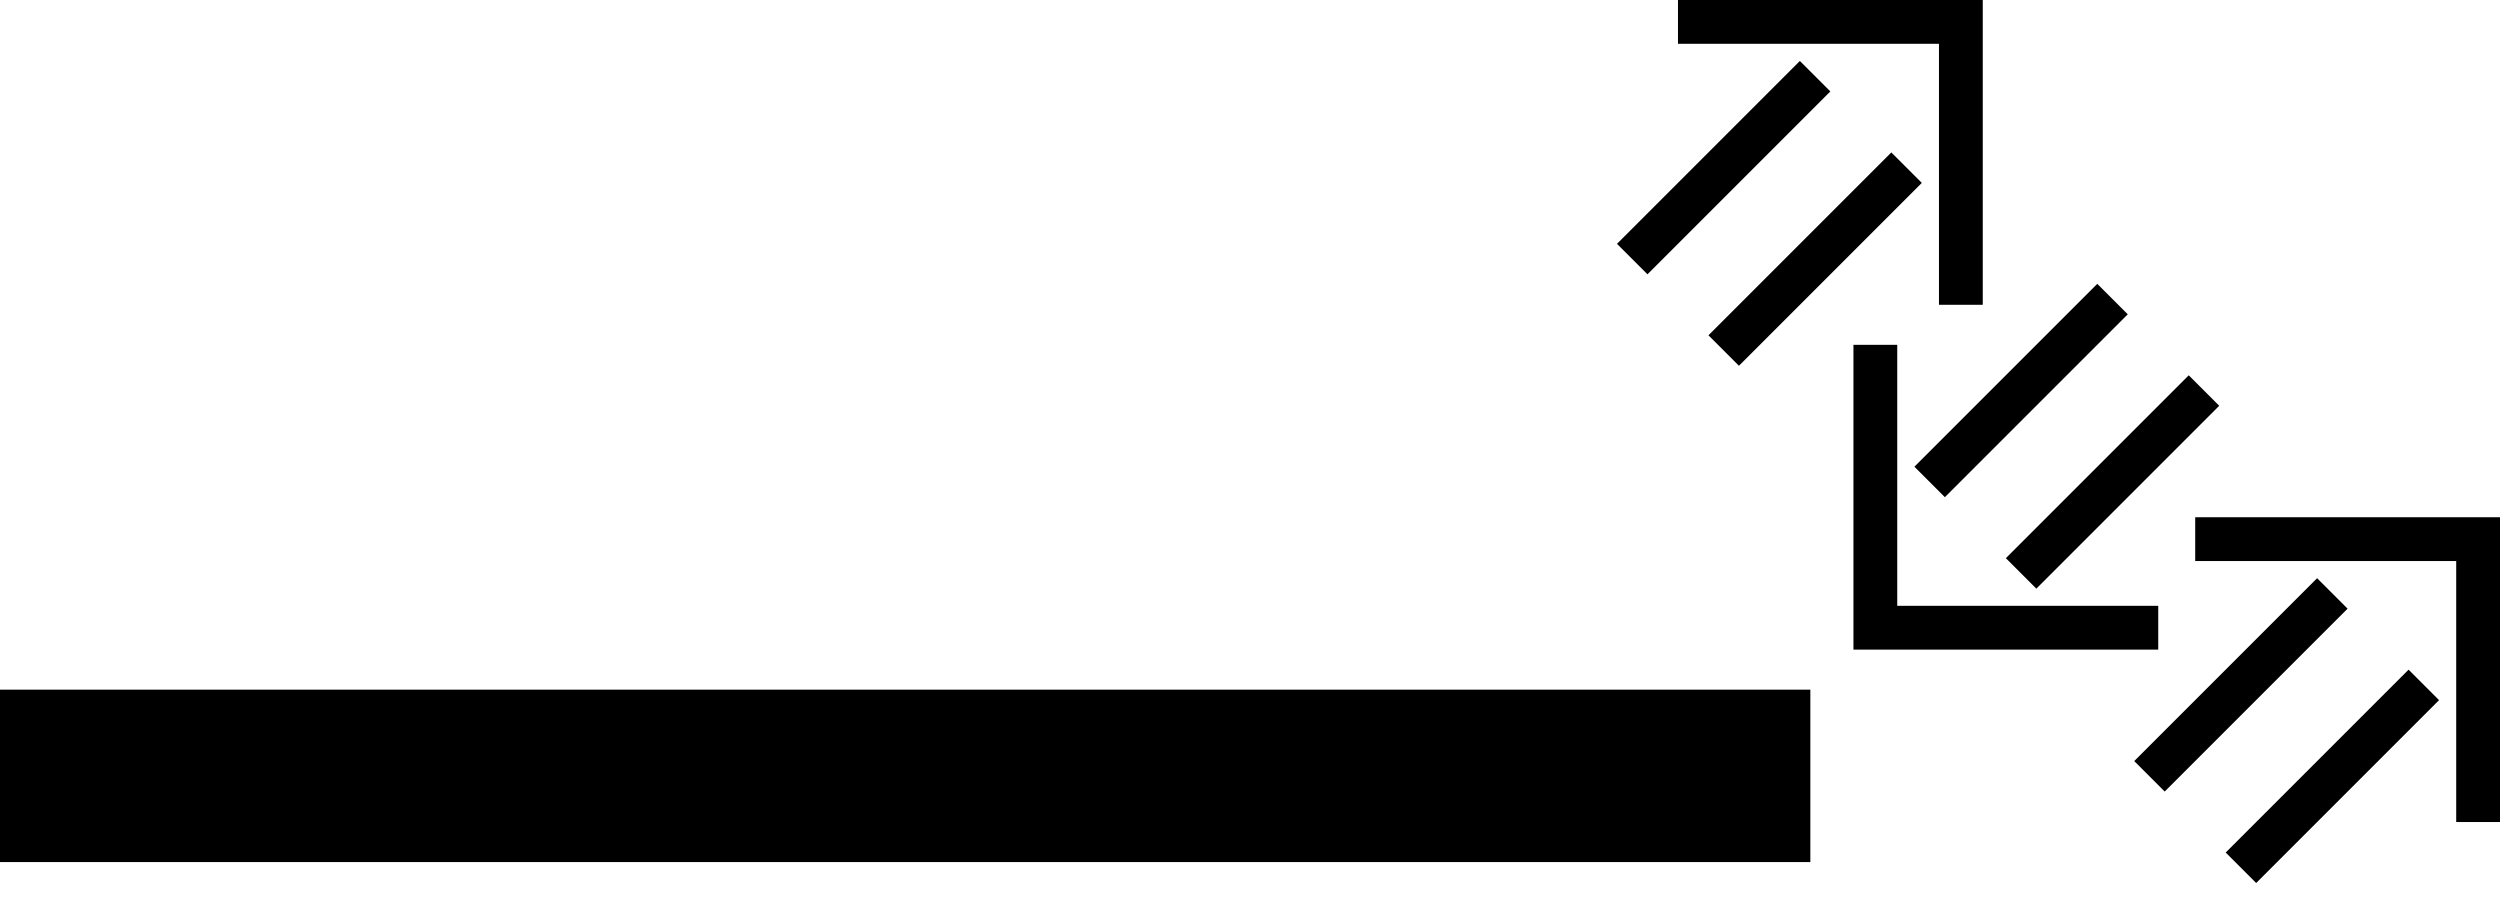 <?xml version="1.0" encoding="UTF-8" standalone="no"?>
<svg
   xmlns:dc="http://purl.org/dc/elements/1.1/"
   xmlns:cc="http://creativecommons.org/ns#"
   xmlns:rdf="http://www.w3.org/1999/02/22-rdf-syntax-ns#"
   xmlns:svg="http://www.w3.org/2000/svg"
   xmlns="http://www.w3.org/2000/svg"
   xmlns:sodipodi="http://sodipodi.sourceforge.net/DTD/sodipodi-0.dtd"
   xmlns:inkscape="http://www.inkscape.org/namespaces/inkscape"
   version="1.0"
   width="58"
   height="21"
   id="svg2"
   inkscape:version="0.47 r22583"
   sodipodi:docname="05-01-003-01-05-10.svg">
  <defs
     id="defs14">
    <inkscape:perspective
       sodipodi:type="inkscape:persp3d"
       inkscape:vp_x="0 : 5.5 : 1"
       inkscape:vp_y="0 : 1000 : 0"
       inkscape:vp_z="10 : 5.5 : 1"
       inkscape:persp3d-origin="5 : 3.6666667 : 1"
       id="perspective16" />
  </defs>
  <sodipodi:namedview
     pagecolor="#ffffff"
     bordercolor="#666666"
     borderopacity="1"
     objecttolerance="10"
     gridtolerance="10"
     guidetolerance="10"
     inkscape:pageopacity="0"
     inkscape:pageshadow="2"
     inkscape:window-width="917"
     inkscape:window-height="792"
     id="namedview12"
     showgrid="true"
     inkscape:zoom="14.068966"
     inkscape:cx="29"
     inkscape:cy="10.5"
     inkscape:window-x="313"
     inkscape:window-y="0"
     inkscape:window-maximized="0"
     inkscape:current-layer="svg2"
     showborder="true"
     inkscape:showpageshadow="true"
     inkscape:snap-center="false"
     inkscape:snap-object-midpoints="false">
    <inkscape:grid
       type="xygrid"
       id="grid2822"
       empspacing="5"
       visible="true"
       enabled="true"
       snapvisiblegridlinesonly="true" />
  </sodipodi:namedview>
  <path
     style="fill:#000000;fill-opacity:1;stroke:none"
     d="m 42,16 -42,0 0,4 42,0 0,-4 z"
     id="rect2813" />
  <path
     style="fill:#000000;fill-opacity:1;stroke:none"
     d="m 58,12 0,7.071 -1.016,0 0,-6.055 -6.055,0 0,-1.016 L 58,12 z"
     id="path2813" />
  <path
     style="fill:#000000;fill-opacity:1;stroke:none"
     d="m 56.586,16.243 -0.707,-0.707 -4.243,4.243 0.707,0.707 4.243,-4.243 z"
     id="rect2815" />
  <path
     style="fill:#000000;fill-opacity:1;stroke:none"
     d="m 54.464,14.121 -0.707,-0.707 -4.243,4.243 0.707,0.707 4.243,-4.243 z"
     id="rect2817" />
  <path
     id="path2836"
     d="M 43,15.071 43,8 l 1.016,0 0,6.055 6.055,0 0,1.016 -7.071,0 z"
     style="fill:#000000;fill-opacity:1;stroke:none" />
  <path
     id="path2838"
     d="m 44.414,10.828 0.707,0.707 4.243,-4.243 -0.707,-0.707 -4.243,4.243 z"
     style="fill:#000000;fill-opacity:1;stroke:none" />
  <path
     id="path2840"
     d="m 46.536,12.95 0.707,0.707 4.243,-4.243 -0.707,-0.707 -4.243,4.243 z"
     style="fill:#000000;fill-opacity:1;stroke:none" />
  <path
     style="fill:#000000;fill-opacity:1;stroke:none"
     d="m 46,0 0,7.071 -1.016,0 0,-6.055 -6.055,0 L 38.929,0 46,0 z"
     id="path3220" />
  <path
     style="fill:#000000;fill-opacity:1;stroke:none"
     d="m 44.586,4.243 -0.707,-0.707 -4.243,4.243 0.707,0.707 4.243,-4.243 z"
     id="path3222" />
  <path
     style="fill:#000000;fill-opacity:1;stroke:none"
     d="m 42.464,2.121 -0.707,-0.707 -4.243,4.243 0.707,0.707 4.243,-4.243 z"
     id="path3224" />
</svg>
